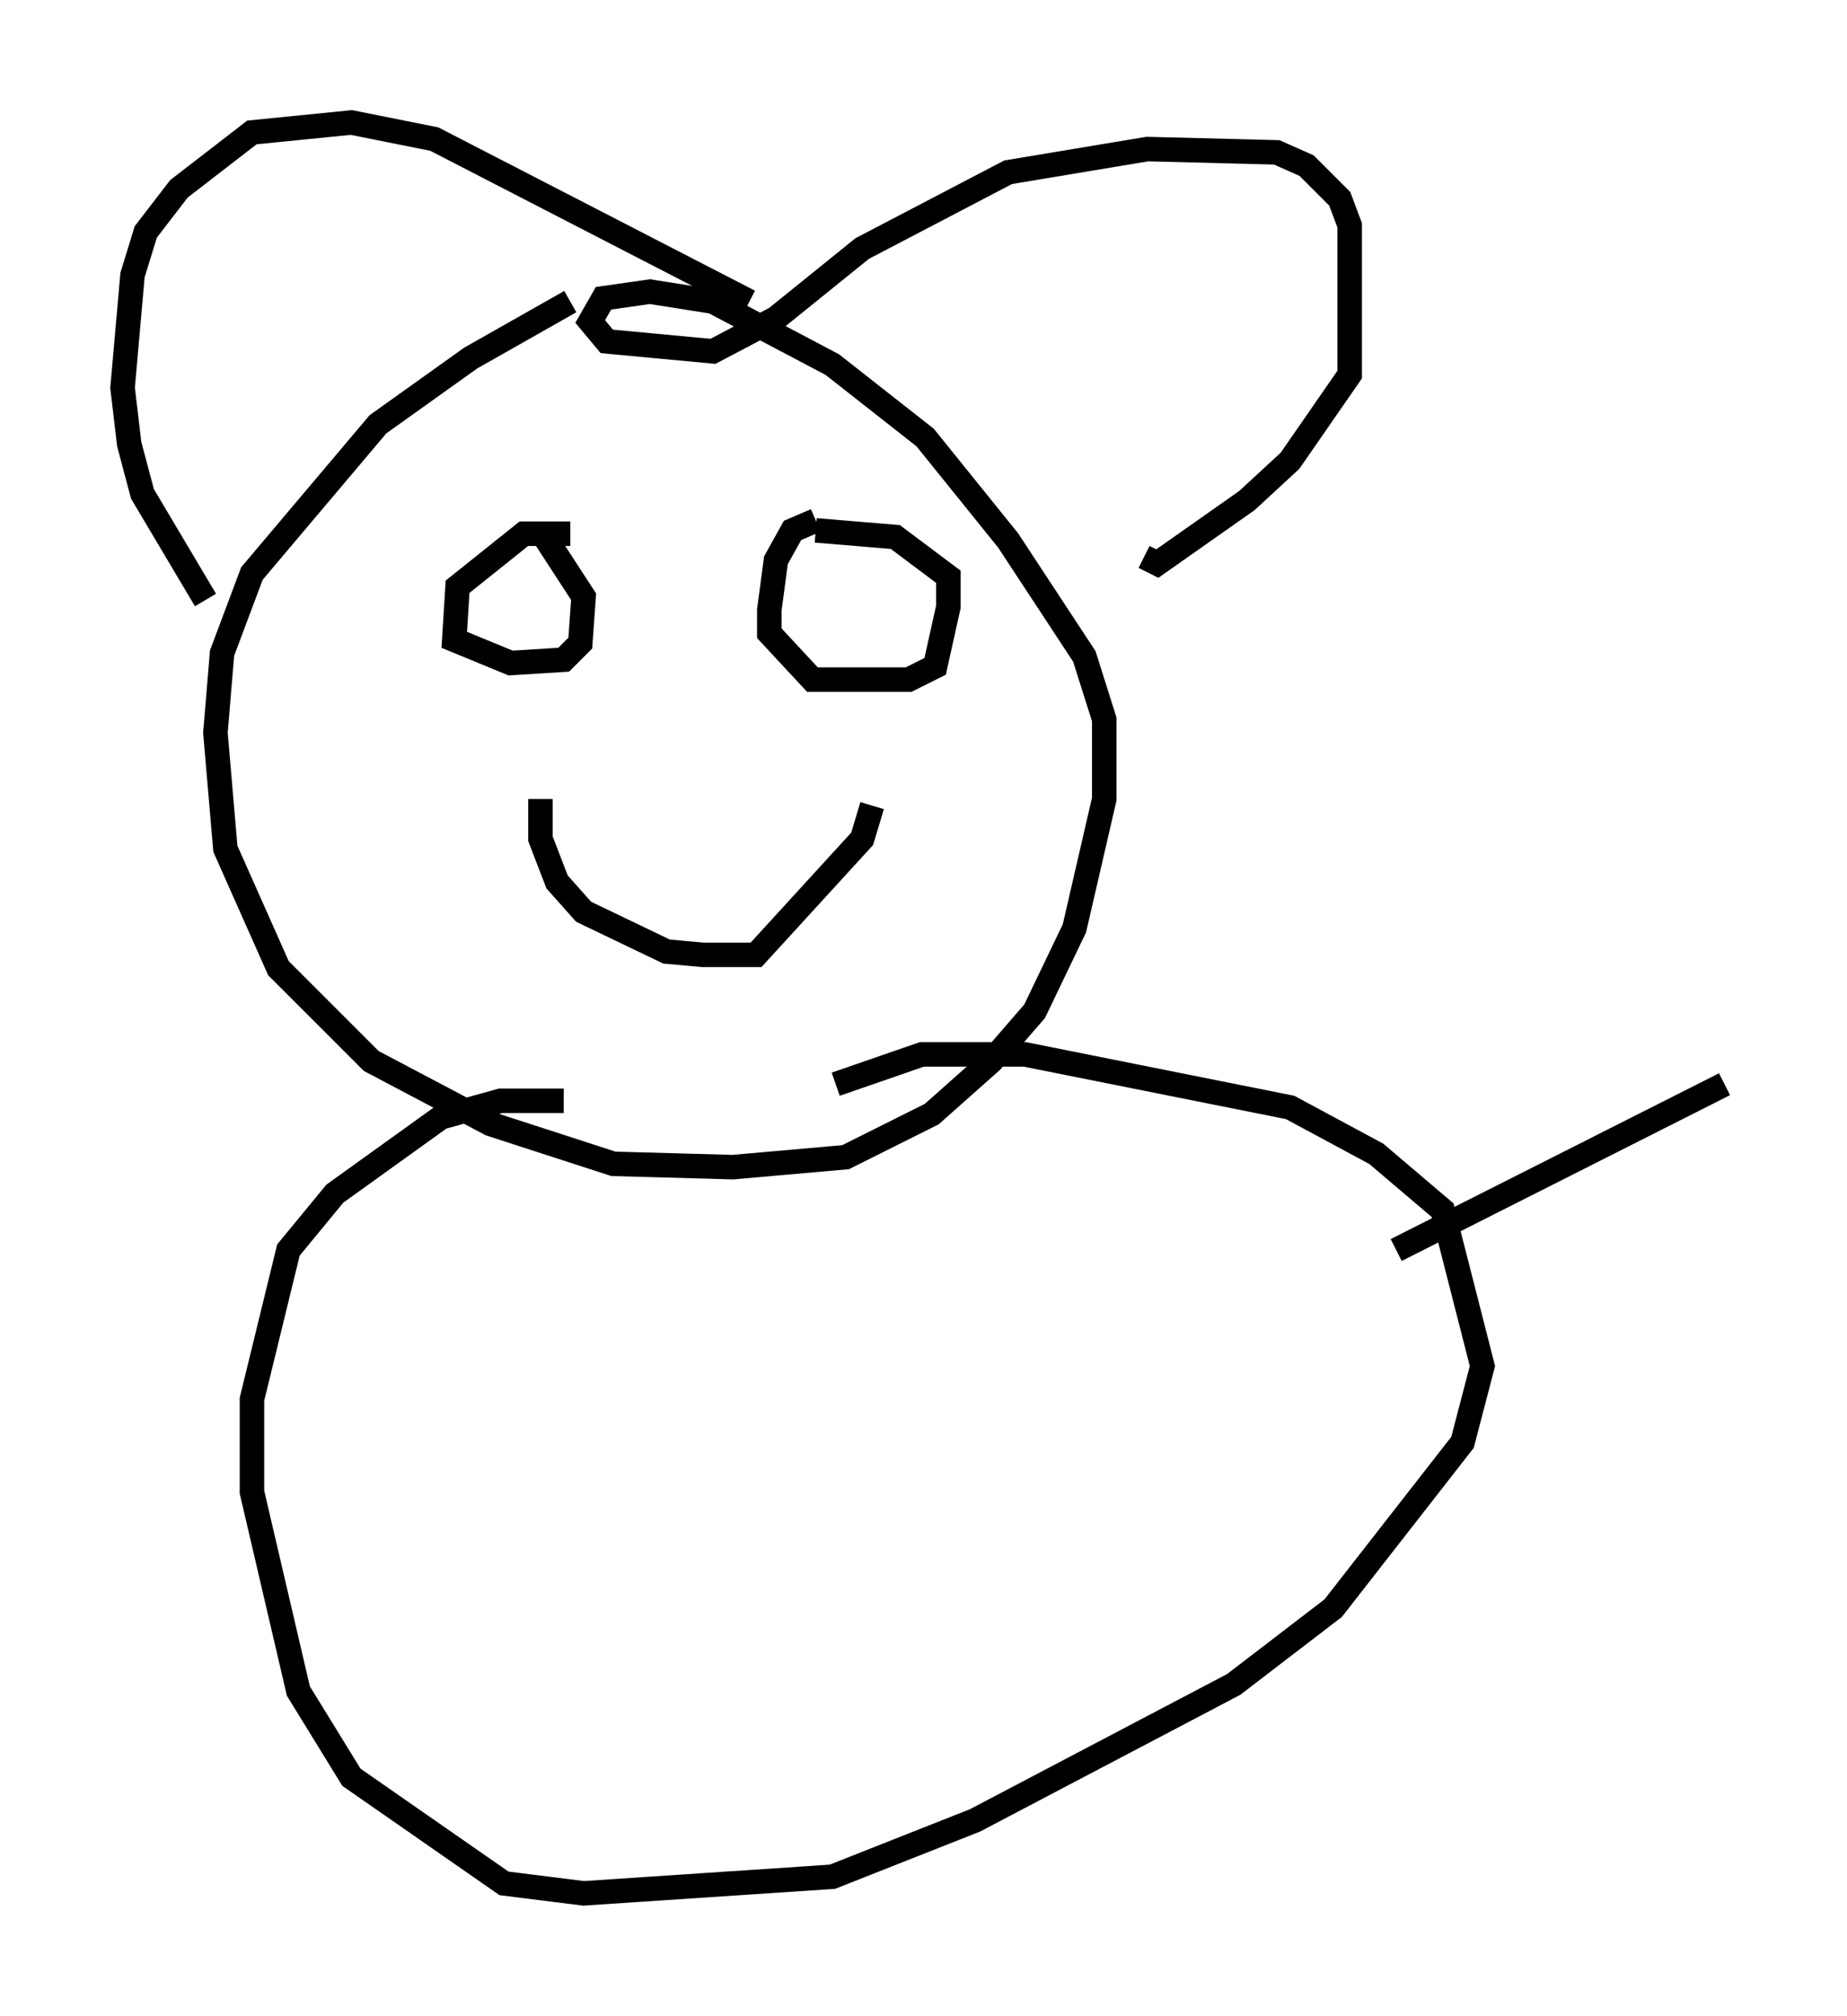 <?xml version="1.0" encoding="utf-8" ?>
<svg baseProfile="full" height="82.259" version="1.1" width="75.358" xmlns="http://www.w3.org/2000/svg" xmlns:ev="http://www.w3.org/2001/xml-events" xmlns:xlink="http://www.w3.org/1999/xlink"><defs /><rect fill="white" height="82.259" width="75.358" x="0" y="0" /><path d="M27.733, 12.307 m-4.465, 0.0 l-4.059, 2.3 -3.789, 2.706 l-5.142, 6.089 -1.218, 3.248 l-0.271, 3.248 0.406, 4.736 l2.165, 4.871 3.789, 3.789 l4.871, 2.571 5.007, 1.624 l4.871, 0.135 4.601, -0.406 l3.518, -1.759 2.436, -2.165 l1.759, -2.03 1.624, -3.383 l1.218, -5.277 0.0, -3.248 l-0.812, -2.571 -3.112, -4.736 l-3.383, -4.195 -3.789, -2.977 l-4.871, -2.571 -2.571, -0.406 l-1.894, 0.271 -0.541, 0.947 l0.677, 0.812 4.33, 0.406 l2.571, -1.353 3.518, -2.842 l5.954, -3.112 5.683, -0.947 l5.277, 0.135 1.218, 0.541 l1.353, 1.353 0.406, 1.083 l0.0, 6.089 -2.436, 3.518 l-1.759, 1.624 -3.654, 2.571 l-0.541, -0.271 m-16.103, -10.419 l-12.855, -6.631 -3.383, -0.677 l-4.059, 0.406 -2.977, 2.3 l-1.353, 1.759 -0.541, 1.759 l-0.406, 4.601 0.271, 2.3 l0.541, 2.03 2.571, 4.33 m10.69, -1.218 l0.0, 0.0 m4.195, -1.488 l-1.894, 0.0 -2.706, 2.165 l-0.135, 2.165 2.3, 0.947 l2.165, -0.135 0.677, -0.677 l0.135, -1.894 -1.759, -2.706 m11.231, -0.406 l-0.947, 0.406 -0.677, 1.218 l-0.271, 2.03 0.0, 0.947 l1.759, 1.894 3.924, 0.0 l1.083, -0.541 0.541, -2.436 l0.0, -1.218 -2.165, -1.624 l-3.248, -0.271 m-11.231, 10.961 l0.0, 1.624 0.677, 1.759 l1.083, 1.218 3.383, 1.624 l1.488, 0.135 2.165, 0.0 l4.33, -4.736 0.406, -1.353 m-12.584, 12.043 l-2.571, 0.0 -2.436, 0.677 l-4.33, 3.112 -1.894, 2.3 l-1.488, 6.089 0.0, 3.789 l1.894, 8.119 2.165, 3.518 l6.225, 4.33 3.248, 0.406 l10.149, -0.677 5.819, -2.3 l10.555, -5.548 4.059, -3.112 l5.277, -6.766 0.812, -3.112 l-1.624, -6.36 -2.706, -2.3 l-3.518, -1.894 -10.825, -2.165 l-4.195, 0.0 -3.518, 1.218 m22.868, 6.766 l13.396, -6.766 " fill="none" stroke="black" stroke-width="1" /></svg>